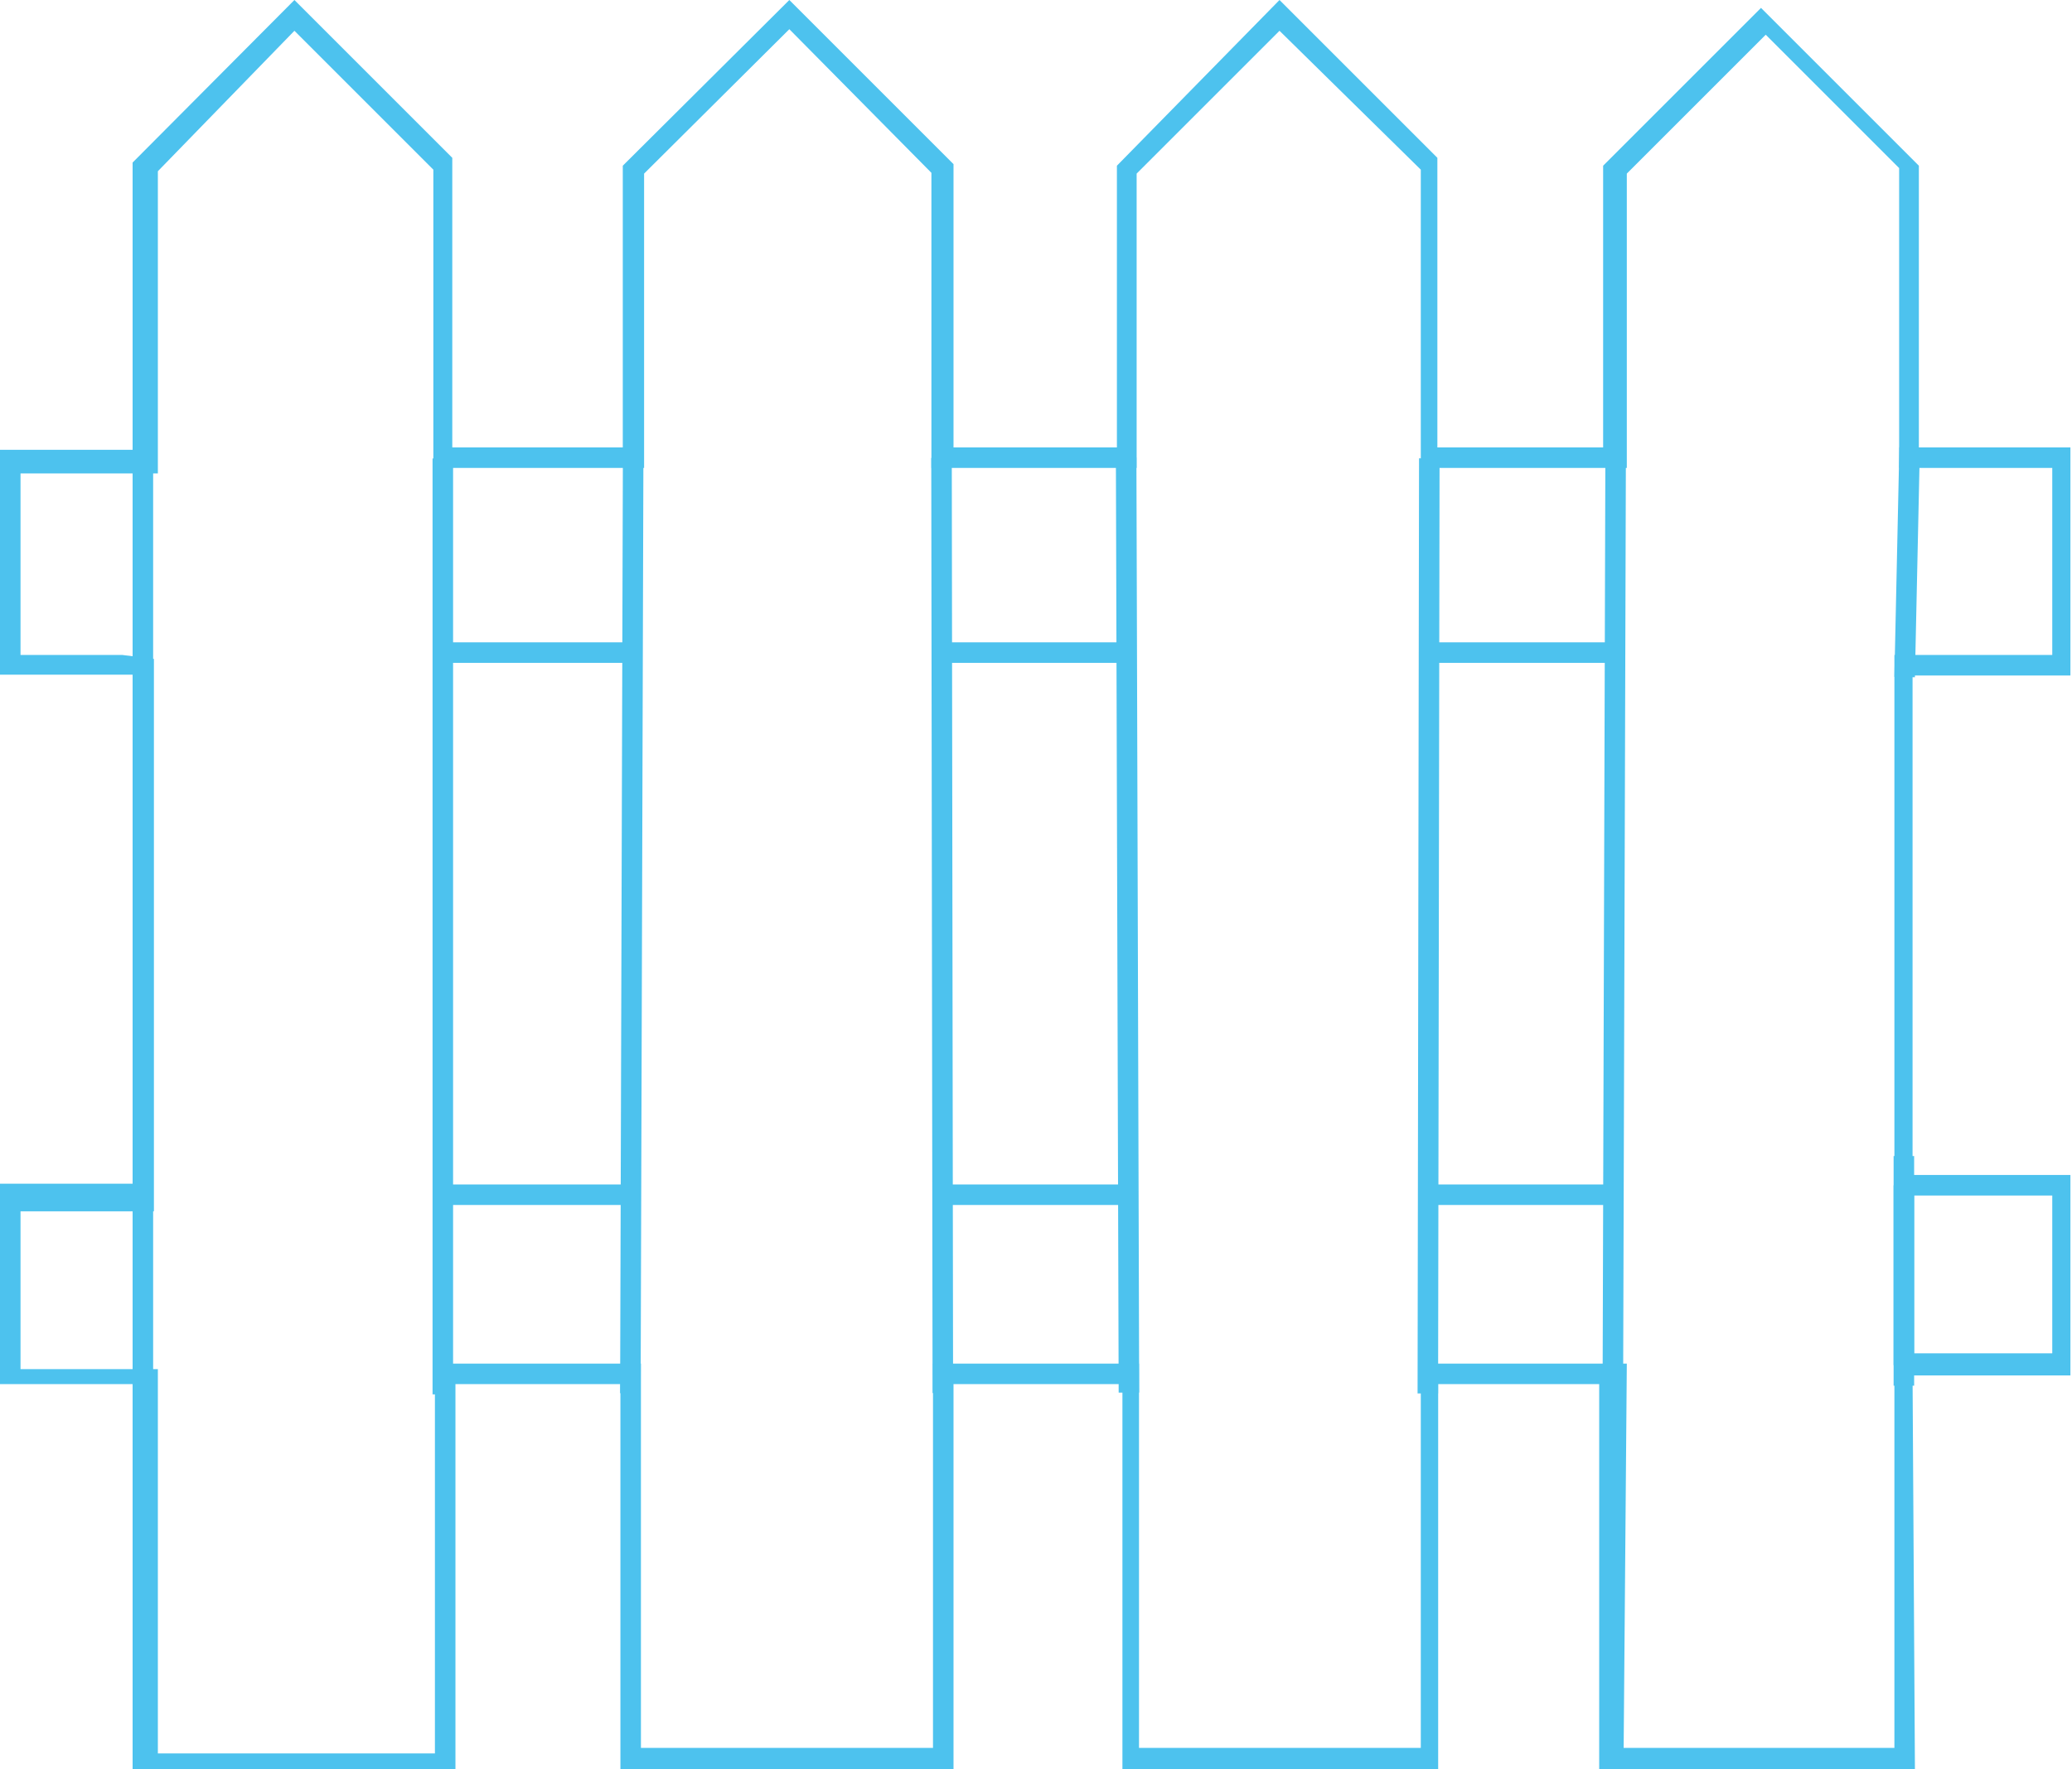 <svg id="Capa_1" data-name="Capa 1" xmlns="http://www.w3.org/2000/svg" viewBox="0 0 26.25 22.42"><defs><style>.cls-1{fill:#4dc2ee;}</style></defs><title>iconografía</title><path class="cls-1" d="M24.26,22.42h-4V17.54H18.22v4.88h-4V17.54H12.08v4.88H7.86V17.54H5.77v4.88H1.68V17.54H0V15H1.68V8.55l-.15,0H0V5.7H1.68V2.06L3.73,0l2,2V5.67H7.89V2.1L10,0l2.08,2.08V5.67h2.07V2.1L16.21,0l2,2V5.67h2.1V2.1l2-2,2,2V5.67h1.92V8.56h-2v6.33h2v2.54h-2Zm-3.69-.27H24v-5h2v-2H24V8.3h2V5.93H24.06V2.13L22.37.44,20.61,2.2V5.93H18V2.15L16.21.39,14.4,2.2V5.93H11.8V2.19L10,.37,8.16,2.2V5.93H5.49V2.15L3.73.39,2,2.17V6H.26v2.3H1.55l.4.05v7H.26v2H2v4.87H5.51V17.28H8.12v4.87h3.7V17.28h2.61v4.87H18V17.28h2.61Z"/><rect class="cls-1" x="5.5" y="5.8" width="0.26" height="11.86" transform="matrix(1, 0, 0, 1, -0.02, 0.01)"/><rect class="cls-1" x="2.08" y="11.59" width="11.85" height="0.26" transform="translate(-3.74 19.7) rotate(-89.83)"/><rect class="cls-1" x="11.81" y="5.8" width="0.26" height="11.85" transform="translate(-0.02 0.02) rotate(-0.08)"/><rect class="cls-1" x="14.15" y="5.8" width="0.26" height="11.85" transform="translate(-0.03 0.04) rotate(-0.17)"/><rect class="cls-1" x="12.17" y="11.59" width="11.85" height="0.26" transform="translate(6.35 29.81) rotate(-89.91)"/><rect class="cls-1" x="14.53" y="11.59" width="11.85" height="0.26" transform="translate(8.67 32.15) rotate(-89.83)"/><rect class="cls-1" x="23.99" y="15.02" width="0.26" height="2.28"/><rect class="cls-1" x="5.64" y="15.01" width="2.35" height="0.26"/><rect class="cls-1" x="11.93" y="15.01" width="2.35" height="0.26"/><rect class="cls-1" x="18.11" y="15.01" width="2.33" height="0.26"/><rect class="cls-1" x="5.62" y="8.14" width="2.4" height="0.26"/><rect class="cls-1" x="11.93" y="8.14" width="2.33" height="0.26"/><rect class="cls-1" x="18.09" y="8.14" width="2.39" height="0.26"/><rect class="cls-1" x="1.68" y="5.67" width="0.26" height="2.91"/><rect class="cls-1" x="1.68" y="14.65" width="0.26" height="2.91"/><rect class="cls-1" x="22.71" y="7" width="2.91" height="0.26" transform="translate(16.51 31.13) rotate(-88.76)"/><rect class="cls-1" x="23.99" y="14.65" width="0.26" height="2.91"/></svg>